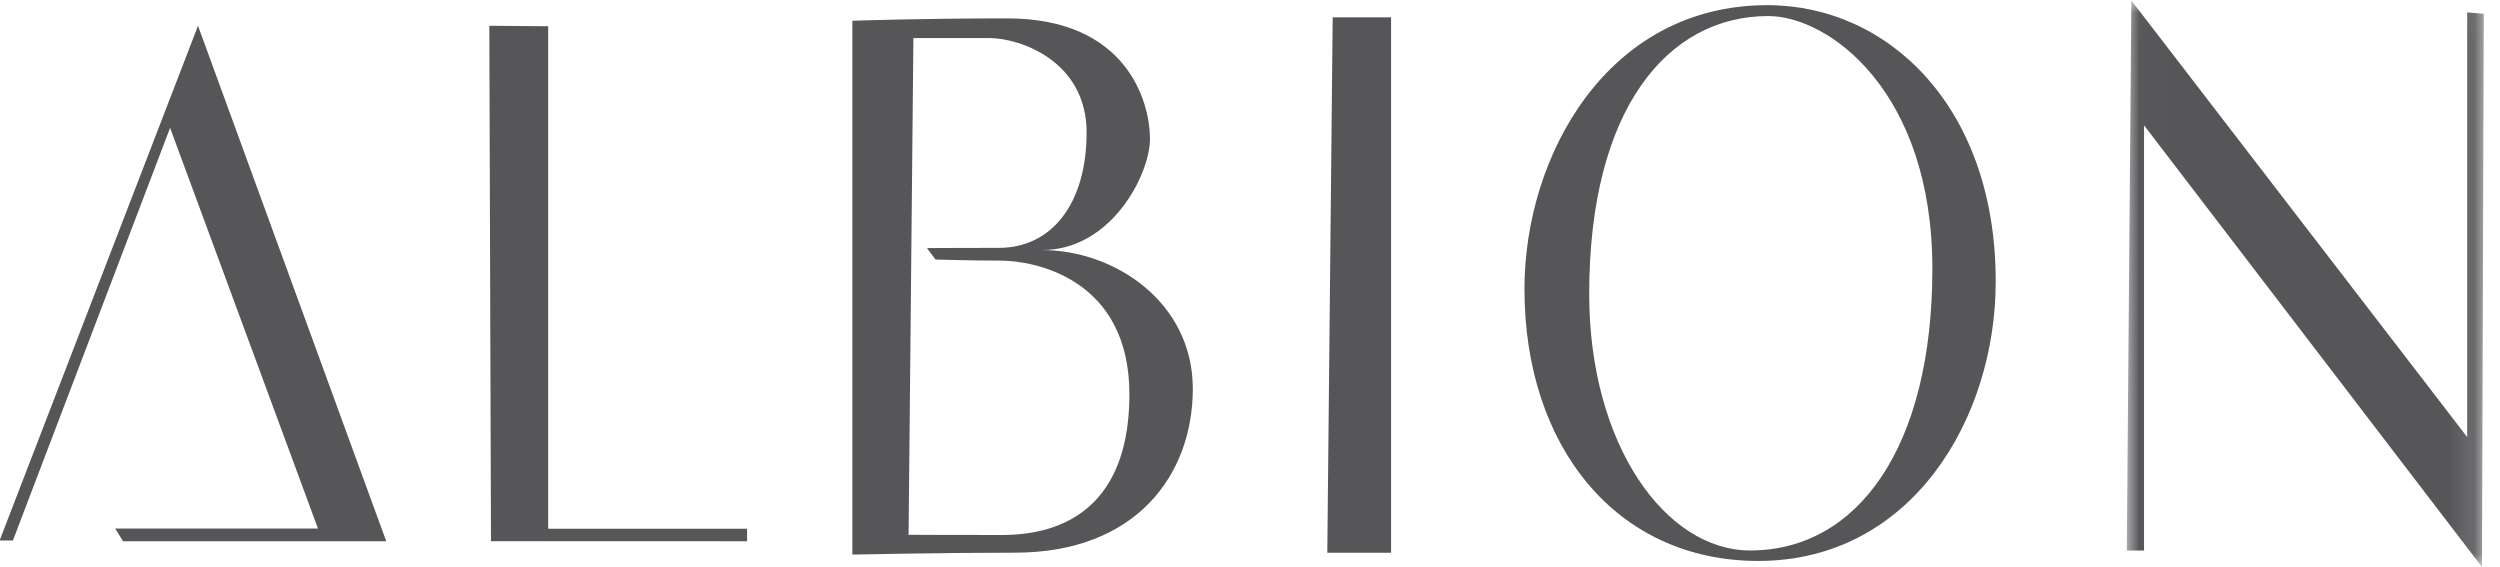<?xml version="1.0" encoding="UTF-8"?>
<svg width="97px" height="22px" viewBox="0 0 97 22" version="1.1" xmlns="http://www.w3.org/2000/svg" xmlns:xlink="http://www.w3.org/1999/xlink">
    <!-- Generator: Sketch 55.2 (78181) - https://sketchapp.com -->
    <title>logo</title>
    <desc>Created with Sketch.</desc>
    <defs>
        <polygon id="path-1" points="0.015 0.017 13.867 0.017 13.867 22 0.015 22"></polygon>
    </defs>
    <g id="版二" stroke="none" stroke-width="1" fill="none" fill-rule="evenodd">
        <g id="首頁" transform="translate(-140, -35)">
            <g id="logo" transform="translate(139, 35)">
                <polygon id="Fill-1" fill="#565659" points="0.986 20.969 1.502 20.969 7.6 4.961 13.337 20.506 5.468 20.506 5.773 21 15.986 21 8.683 1"></polygon>
                <polygon id="Fill-2" fill="#565659" points="19.986 1 22.27 1.018 22.27 20.516 29.986 20.516 29.986 21 20.05 20.998"></polygon>
                <g id="群組" transform="translate(33.986, 0)">
                    <path d="M2.267,20.749 C2.267,20.749 2.917,20.758 5.885,20.758 C8.853,20.758 10.835,19.123 10.835,15.299 C10.835,10.78 7.112,10.112 5.839,10.112 C4.665,10.112 3.311,10.069 3.311,10.069 L2.981,9.627 C2.981,9.627 3.718,9.617 5.772,9.617 C7.827,9.617 9.174,7.895 9.174,5.139 C9.174,2.384 6.617,1.476 5.388,1.476 L2.454,1.476 L2.267,20.749 Z M6.093,0.713 C10.747,0.713 11.633,3.96 11.633,5.386 C11.633,6.767 10.134,9.709 7.44,9.702 C10.274,9.702 13.295,11.735 13.295,15.082 C13.295,18.431 11.087,21.444 6.393,21.444 C3.564,21.444 0.086,21.518 0.086,21.518 L0.086,0.805 C0.086,0.805 2.704,0.713 6.093,0.713 L6.093,0.713 Z" id="Fill-3" fill="#565659"></path>
                    <polygon id="Fill-5" fill="#565659" points="18.722 0.672 20.988 0.672 20.988 21.446 18.513 21.446"></polygon>
                    <path d="M28.675,11.407 C28.675,17.251 31.636,21.358 34.92,21.358 C39.091,21.358 41.99,17.359 41.99,10.427 C41.99,3.54 37.972,0.623 35.62,0.623 C31.743,0.623 28.675,4.187 28.675,11.407 M26.163,11.215 C26.163,6.04 29.383,0.2 35.586,0.2 C40.296,0.2 44.448,4.173 44.448,10.915 C44.448,16.27 41.161,21.765 35.235,21.765 C29.729,21.765 26.163,17.328 26.163,11.215" id="Fill-7" fill="#565659"></path>
                    <g transform="translate(49.518, 0)">
                        <mask id="mask-2" fill="white">
                            <use xlink:href="#path-1"></use>
                        </mask>
                        <g id="Clip-10"></g>
                        <polygon id="Fill-9" fill="#565659" mask="url(#mask-2)" points="0.192 0.017 13.223 16.958 13.223 0.48 13.867 0.535 13.797 22 0.685 4.863 0.685 21.362 0.015 21.362"></polygon>
                    </g>
                </g>
            </g>
        </g>
    </g>
</svg>